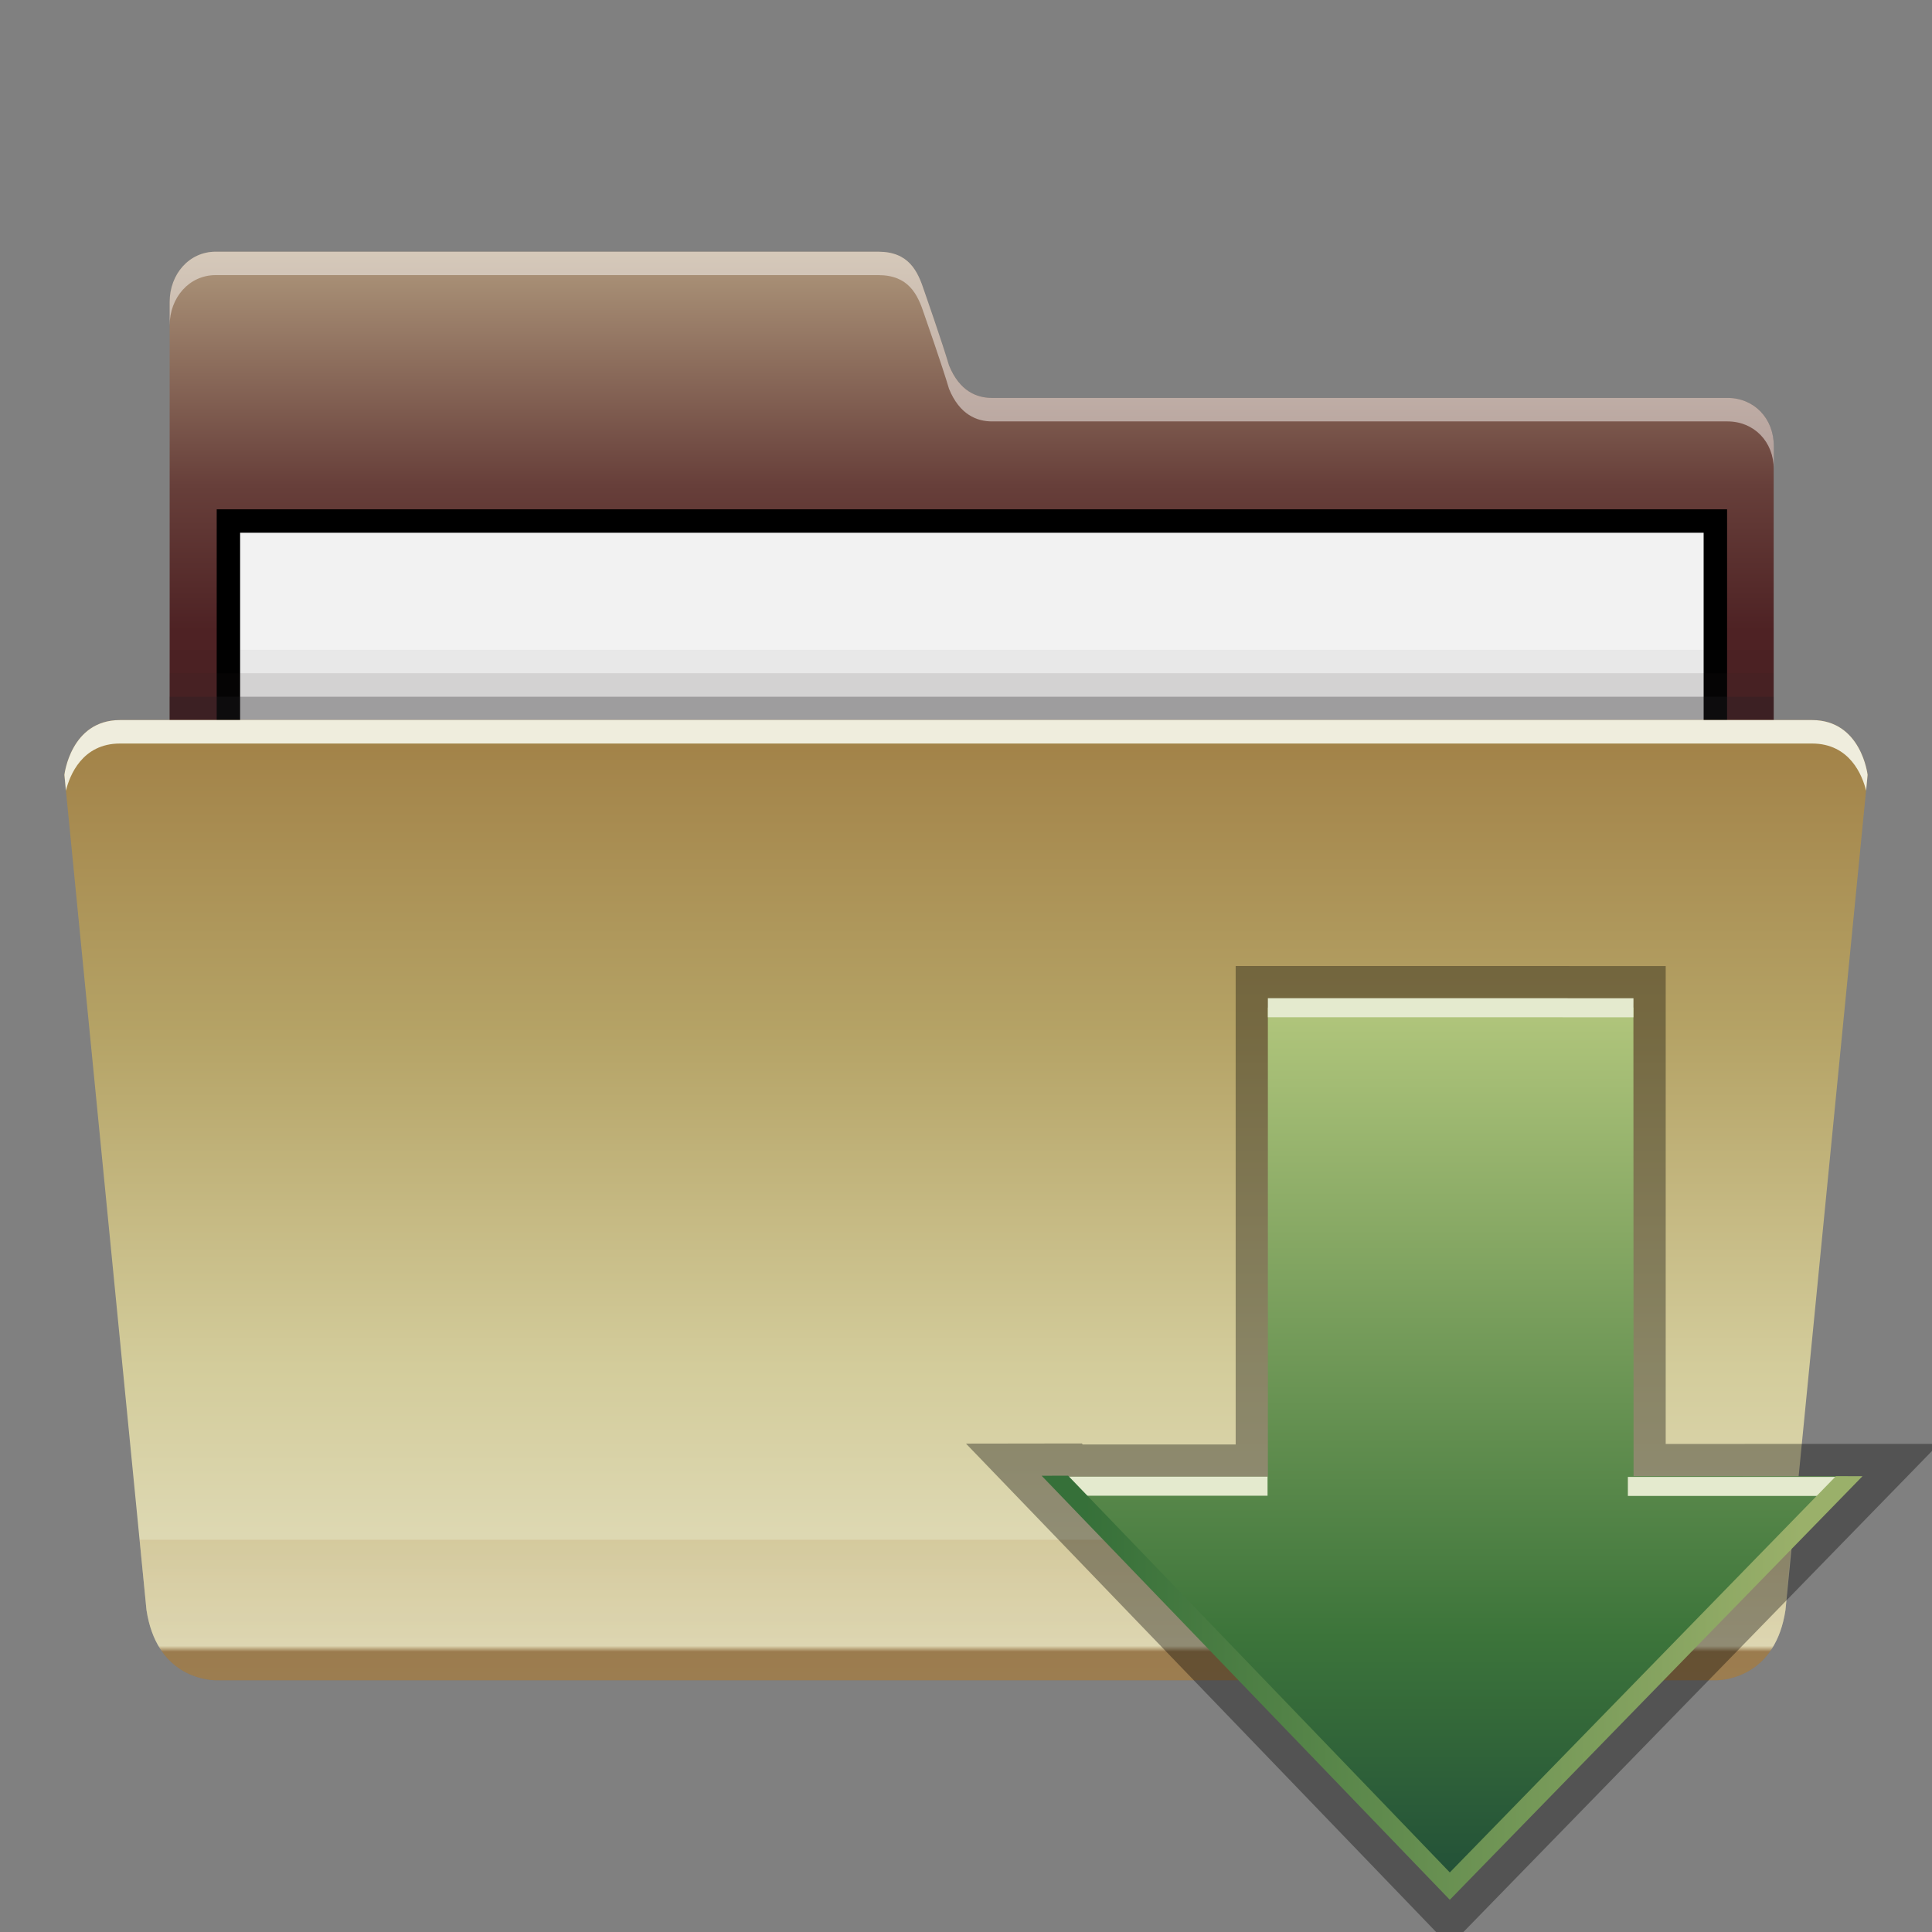 <?xml version="1.0" encoding="UTF-8"?>
<!DOCTYPE svg PUBLIC "-//W3C//DTD SVG 1.1 Tiny//EN" "http://www.w3.org/Graphics/SVG/1.1/DTD/svg11-tiny.dtd">
<svg baseProfile="tiny" height="60" viewBox="0 0 60 60" width="60" xmlns="http://www.w3.org/2000/svg" xmlns:xlink="http://www.w3.org/1999/xlink">
<rect x="0" y="0" width="60" height="60" fill="#808080" stroke="none"/>
<g>
<rect fill="none" height="59.999" width="60"/>
<linearGradient gradientTransform="matrix(1 0 0 -1 2194 4100.969)" gradientUnits="userSpaceOnUse" id="SVGID_1_" x1="-2163.823" x2="-2163.823" y1="4093.186" y2="4081.401">
<stop offset="0" style="stop-color:#AF987C"/>
<stop offset="0.618" style="stop-color:#673F3A"/>
<stop offset="1" style="stop-color:#4E2224"/>
</linearGradient>
<path d="M53.646,12.358c0,0-22.377,0-22.842,0c-0.463,0-1.002-0.202-1.332-1.01  c-0.207-0.705-0.764-2.297-0.764-2.297c-0.211-0.652-0.494-1.234-1.436-1.234H6.697c-0.824,0-1.428,0.7-1.428,1.562v14.438h49.814  v-9.968C55.084,12.989,54.473,12.358,53.646,12.358z" fill="url(#SVGID_1_)"/>
<path d="M53.646,12.358c0,0-22.377,0-22.842,0  c-0.463,0-1.002-0.202-1.332-1.01c-0.207-0.705-0.764-2.297-0.764-2.297c-0.211-0.652-0.494-1.234-1.436-1.234H6.697  c-0.824,0-1.428,0.7-1.428,1.562v0.727c0-0.861,0.604-1.562,1.428-1.562h20.576c0.941,0,1.225,0.584,1.436,1.236  c0,0,0.557,1.591,0.764,2.296c0.33,0.806,0.869,1.011,1.332,1.011c0.465,0,22.842,0,22.842,0c0.826,0,1.439,0.628,1.439,1.489  v-0.728C55.084,12.989,54.473,12.358,53.646,12.358z" fill="#FCFAF8" fill-opacity="0.5" stroke-opacity="0.5"/>
<rect height="8.728" width="46.906" x="6.73" y="15.817"/>
<rect fill="#F2F2F2" height="7.271" width="45.451" x="7.457" y="16.545"/>
<polygon fill="#222021" fill-opacity="0.4" points="55.084,22.362 5.27,22.362 5.27,21.636 55.084,21.636   " stroke-opacity="0.4"/>
<polygon fill="#222021" fill-opacity="0.15" points="55.084,21.636 5.27,21.636 5.27,20.908 55.084,20.908   " stroke-opacity="0.15"/>
<polygon fill="#222021" fill-opacity="0.05" points="55.084,20.908 5.27,20.908 5.27,20.182 55.084,20.182   " stroke-opacity="0.05"/>
<linearGradient gradientTransform="matrix(1 0 0 -1 2194 4100.969)" gradientUnits="userSpaceOnUse" id="SVGID_2_" x1="-2164" x2="-2164" y1="4048.786" y2="4078.606">
<stop offset="0" style="stop-color:#8C673C"/>
<stop offset="0.03" style="stop-color:#8C673C"/>
<stop offset="0.036" style="stop-color:#E4E0C1"/>
<stop offset="0.327" style="stop-color:#D3CC9B"/>
<stop offset="0.673" style="stop-color:#B5A366"/>
<stop offset="1" style="stop-color:#A18046"/>
</linearGradient>
<path d="M56.273,22.362H3.727C2.191,22.362,2,24.065,2,24.065l2.549,25.934  c0.307,2.028,1.822,2.184,2.182,2.184c0.072,0,46.465,0,46.539,0c0.357,0,1.875-0.155,2.18-2.184L58,24.065  C58,24.065,57.809,22.362,56.273,22.362z" fill="url(#SVGID_2_)"/>
<path d="M3.727,23.091h52.547c1.178,0,1.563,0.995,1.68,1.464L58,24.065c0,0-0.191-1.703-1.727-1.703H3.727  C2.191,22.362,2,24.065,2,24.065l0.047,0.489C2.164,24.086,2.549,23.091,3.727,23.091z" fill="#EFEDDD"/>
<linearGradient gradientTransform="matrix(1 0 0 -1 2194 4100.969)" gradientUnits="userSpaceOnUse" id="SVGID_3_" x1="-2164.017" x2="-2164.017" y1="4048.786" y2="4053.15">
<stop offset="0" style="stop-color:#CDC18D"/>
<stop offset="1" style="stop-color:#BA9D5D"/>
</linearGradient>
<path d="M4.334,47.818l0.215,2.181  c0.307,2.028,1.822,2.184,2.182,2.184c0.072,0,46.465,0,46.539,0c0.357,0,1.875-0.155,2.18-2.184l0.184-2.181H4.334z" fill="url(#SVGID_3_)" fill-opacity="0.25" stroke-opacity="0.25"/>
<rect fill="none" height="59.999" width="60"/>
</g>
<g transform="matrix(1 0 0 1 30 30)">
<polygon fill="none" points="30.096,0 0.096,0 0.096,14.833 0,14.833 0.096,14.933 0.096,30 14.601,30 15.021,30.438 15.447,30   30.096,30 30.096,14.963 30.215,14.841 30.096,14.841 "/>
<polygon fill-opacity="0.35" points="0,14.833 3.596,14.828 3.625,14.859 8.375,14.859 8.375,0 21.73,0.001 21.73,14.843 30.215,14.841   15.021,30.438 " stroke-opacity="0.35"/>
<linearGradient gradientTransform="matrix(1 1.000000e-004 1.000000e-004 -1 2191.339 2985.849)" gradientUnits="userSpaceOnUse" id="SVGID_1__" x1="-2176.514" x2="-2176.514" y1="2984.646" y2="2957.325">
<stop offset="0" style="stop-color:#B3C77D"/>
<stop offset="0.727" style="stop-color:#3C743A"/>
<stop offset="1" style="stop-color:#235138"/>
</linearGradient>
<polygon fill="url(#SVGID_1__)" points="2.846,15.859 15.025,28.575 27.398,15.845 20.732,15.843 20.727,1.292 9.375,1.291   9.375,15.859 "/>
<line fill="none" x1="20.727" x2="9.375" y1="1.297" y2="1.296"/>
<polygon fill="#E4EACE" points="9.375,1 20.729,1.001 20.727,1.593 9.375,1.592 "/>
<polygon fill="#E4EACE" points="20.555,15.867 27.527,15.867 27,16.458 20.555,16.458 "/>
<polygon fill="#E4EACE" points="2.459,15.859 9.365,15.859 9.365,16.451 3.08,16.451 "/>
<linearGradient gradientTransform="matrix(1 1.000000e-004 1.000000e-004 -1 2191.339 2985.849)" gradientUnits="userSpaceOnUse" id="SVGID_2__" x1="-2165.662" x2="-2187.948" y1="2963.217" y2="2963.217">
<stop offset="0" style="stop-color:#9AB06A"/>
<stop offset="1" style="stop-color:#367039"/>
</linearGradient>
<polygon fill="url(#SVGID_2__)" points="27.016,15.844 15.025,28.15 3.172,15.829 2.348,15.83 15.025,29 27.842,15.844 "/>
<rect fill="none" height="30" width="30" x="0.096"/>
</g>
</svg>
